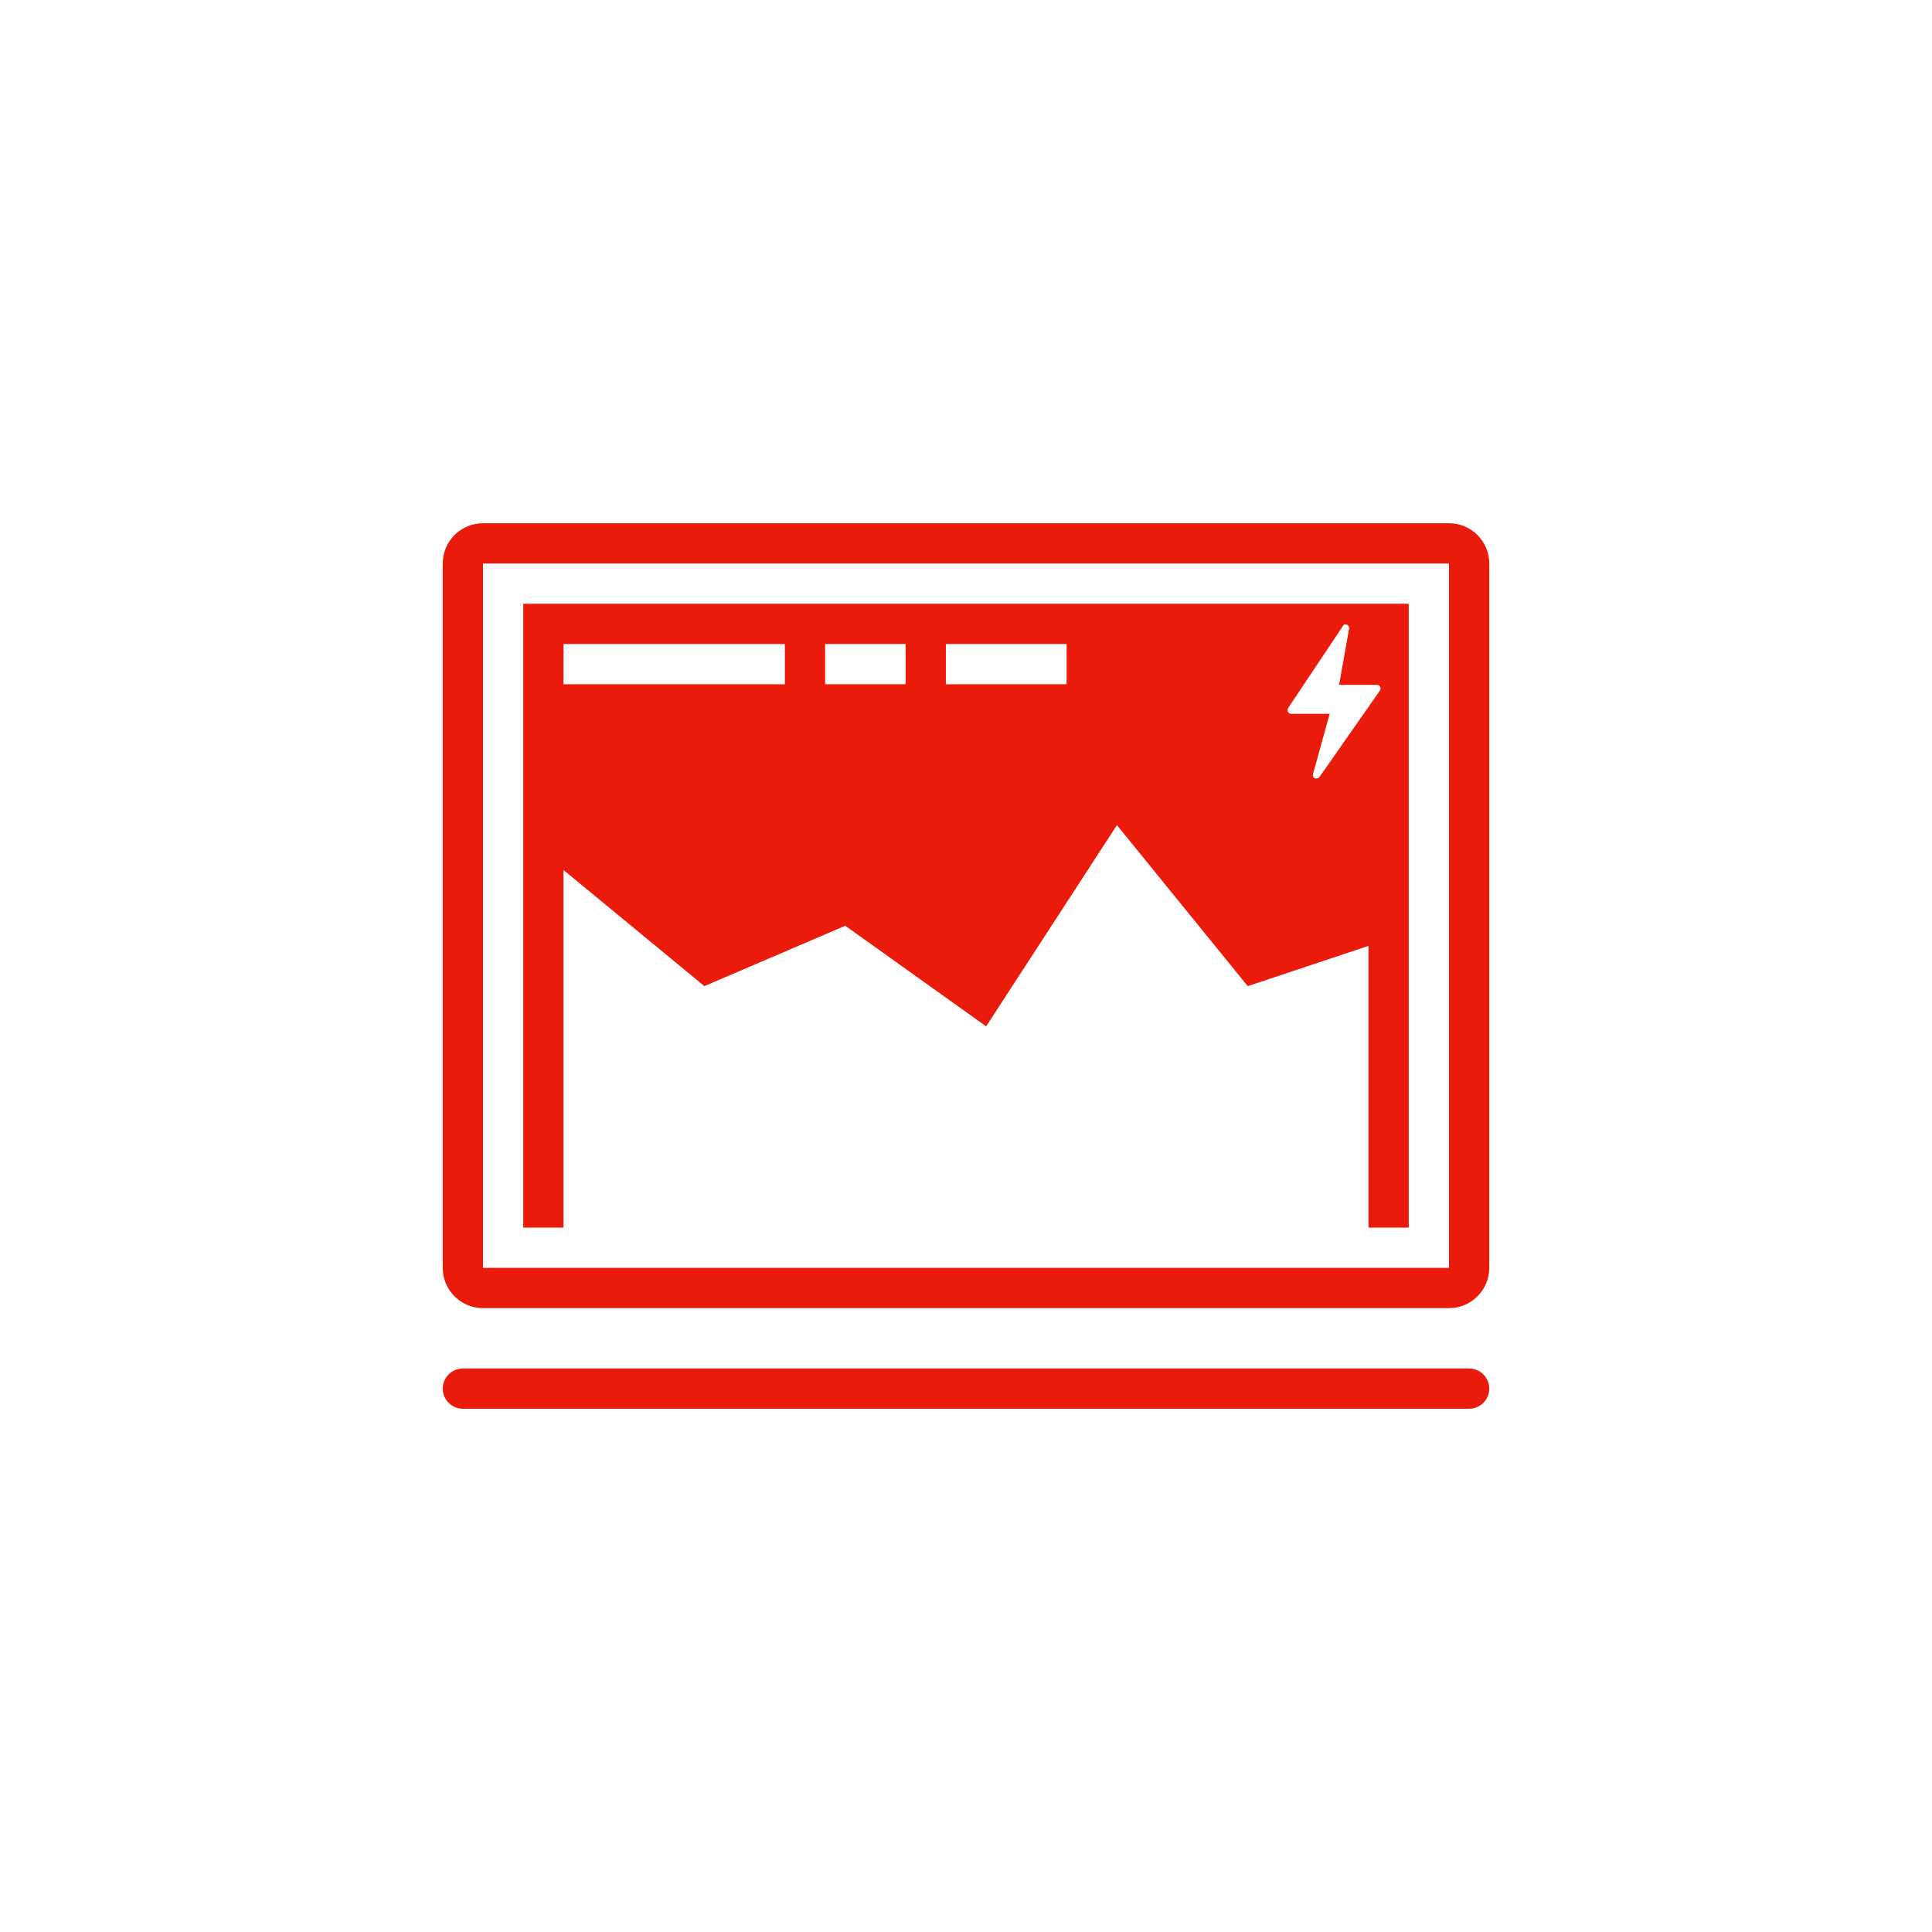 <svg xmlns="http://www.w3.org/2000/svg" width="96" height="96" viewBox="0 0 96 96">
  <path fill="#EA1B0A" fill-rule="evenodd" d="M74,69 C74,69.552 73.552,70 73,70 L23,70 C22.448,70 22,69.552 22,69 C22,68.448 22.448,68 23,68 L73,68 C73.552,68 74,68.448 74,69 Z M74,28 L74,63 C74,64.105 73.105,65 72,65 L24,65 C22.895,65 22,64.105 22,63 L22,28 C22,26.895 22.895,26 24,26 L72,26 C73.105,26 74,26.895 74,28 Z M72,28 L24,28 L24,63 L72,63 L72,28 Z M28,61 L26,61 L26,30 L70,30 L70,61 L68,61 L68,47 L62,49 L55.5,41 L49,51 L42,46 L35,49 L28,43.23 L28,61 Z M64,35.38 C64.033,35.437 64.094,35.471 64.16,35.47 L66.07,35.47 L65.24,38.47 C65.218,38.555 65.26,38.644 65.34,38.68 L65.42,38.68 C65.48,38.68 65.537,38.65 65.57,38.6 L68.57,34.31 C68.607,34.255 68.61,34.184 68.579,34.125 C68.548,34.066 68.486,34.03 68.42,34.03 L66.54,34.03 L67.04,31.21 L67.04,31.21 C67.04,31.162 67.021,31.116 66.987,31.083 C66.954,31.049 66.908,31.03 66.86,31.03 L66.86,31.03 L66.78,31.03 L66.78,31.03 L66.78,31.03 L64,35.19 C63.964,35.248 63.964,35.322 64,35.38 L64,35.38 Z M47,34 L53,34 L53,32 L47,32 L47,34 Z M41,34 L45,34 L45,32 L41,32 L41,34 Z M28,34 L39,34 L39,32 L28,32 L28,34 Z"/>
</svg>
